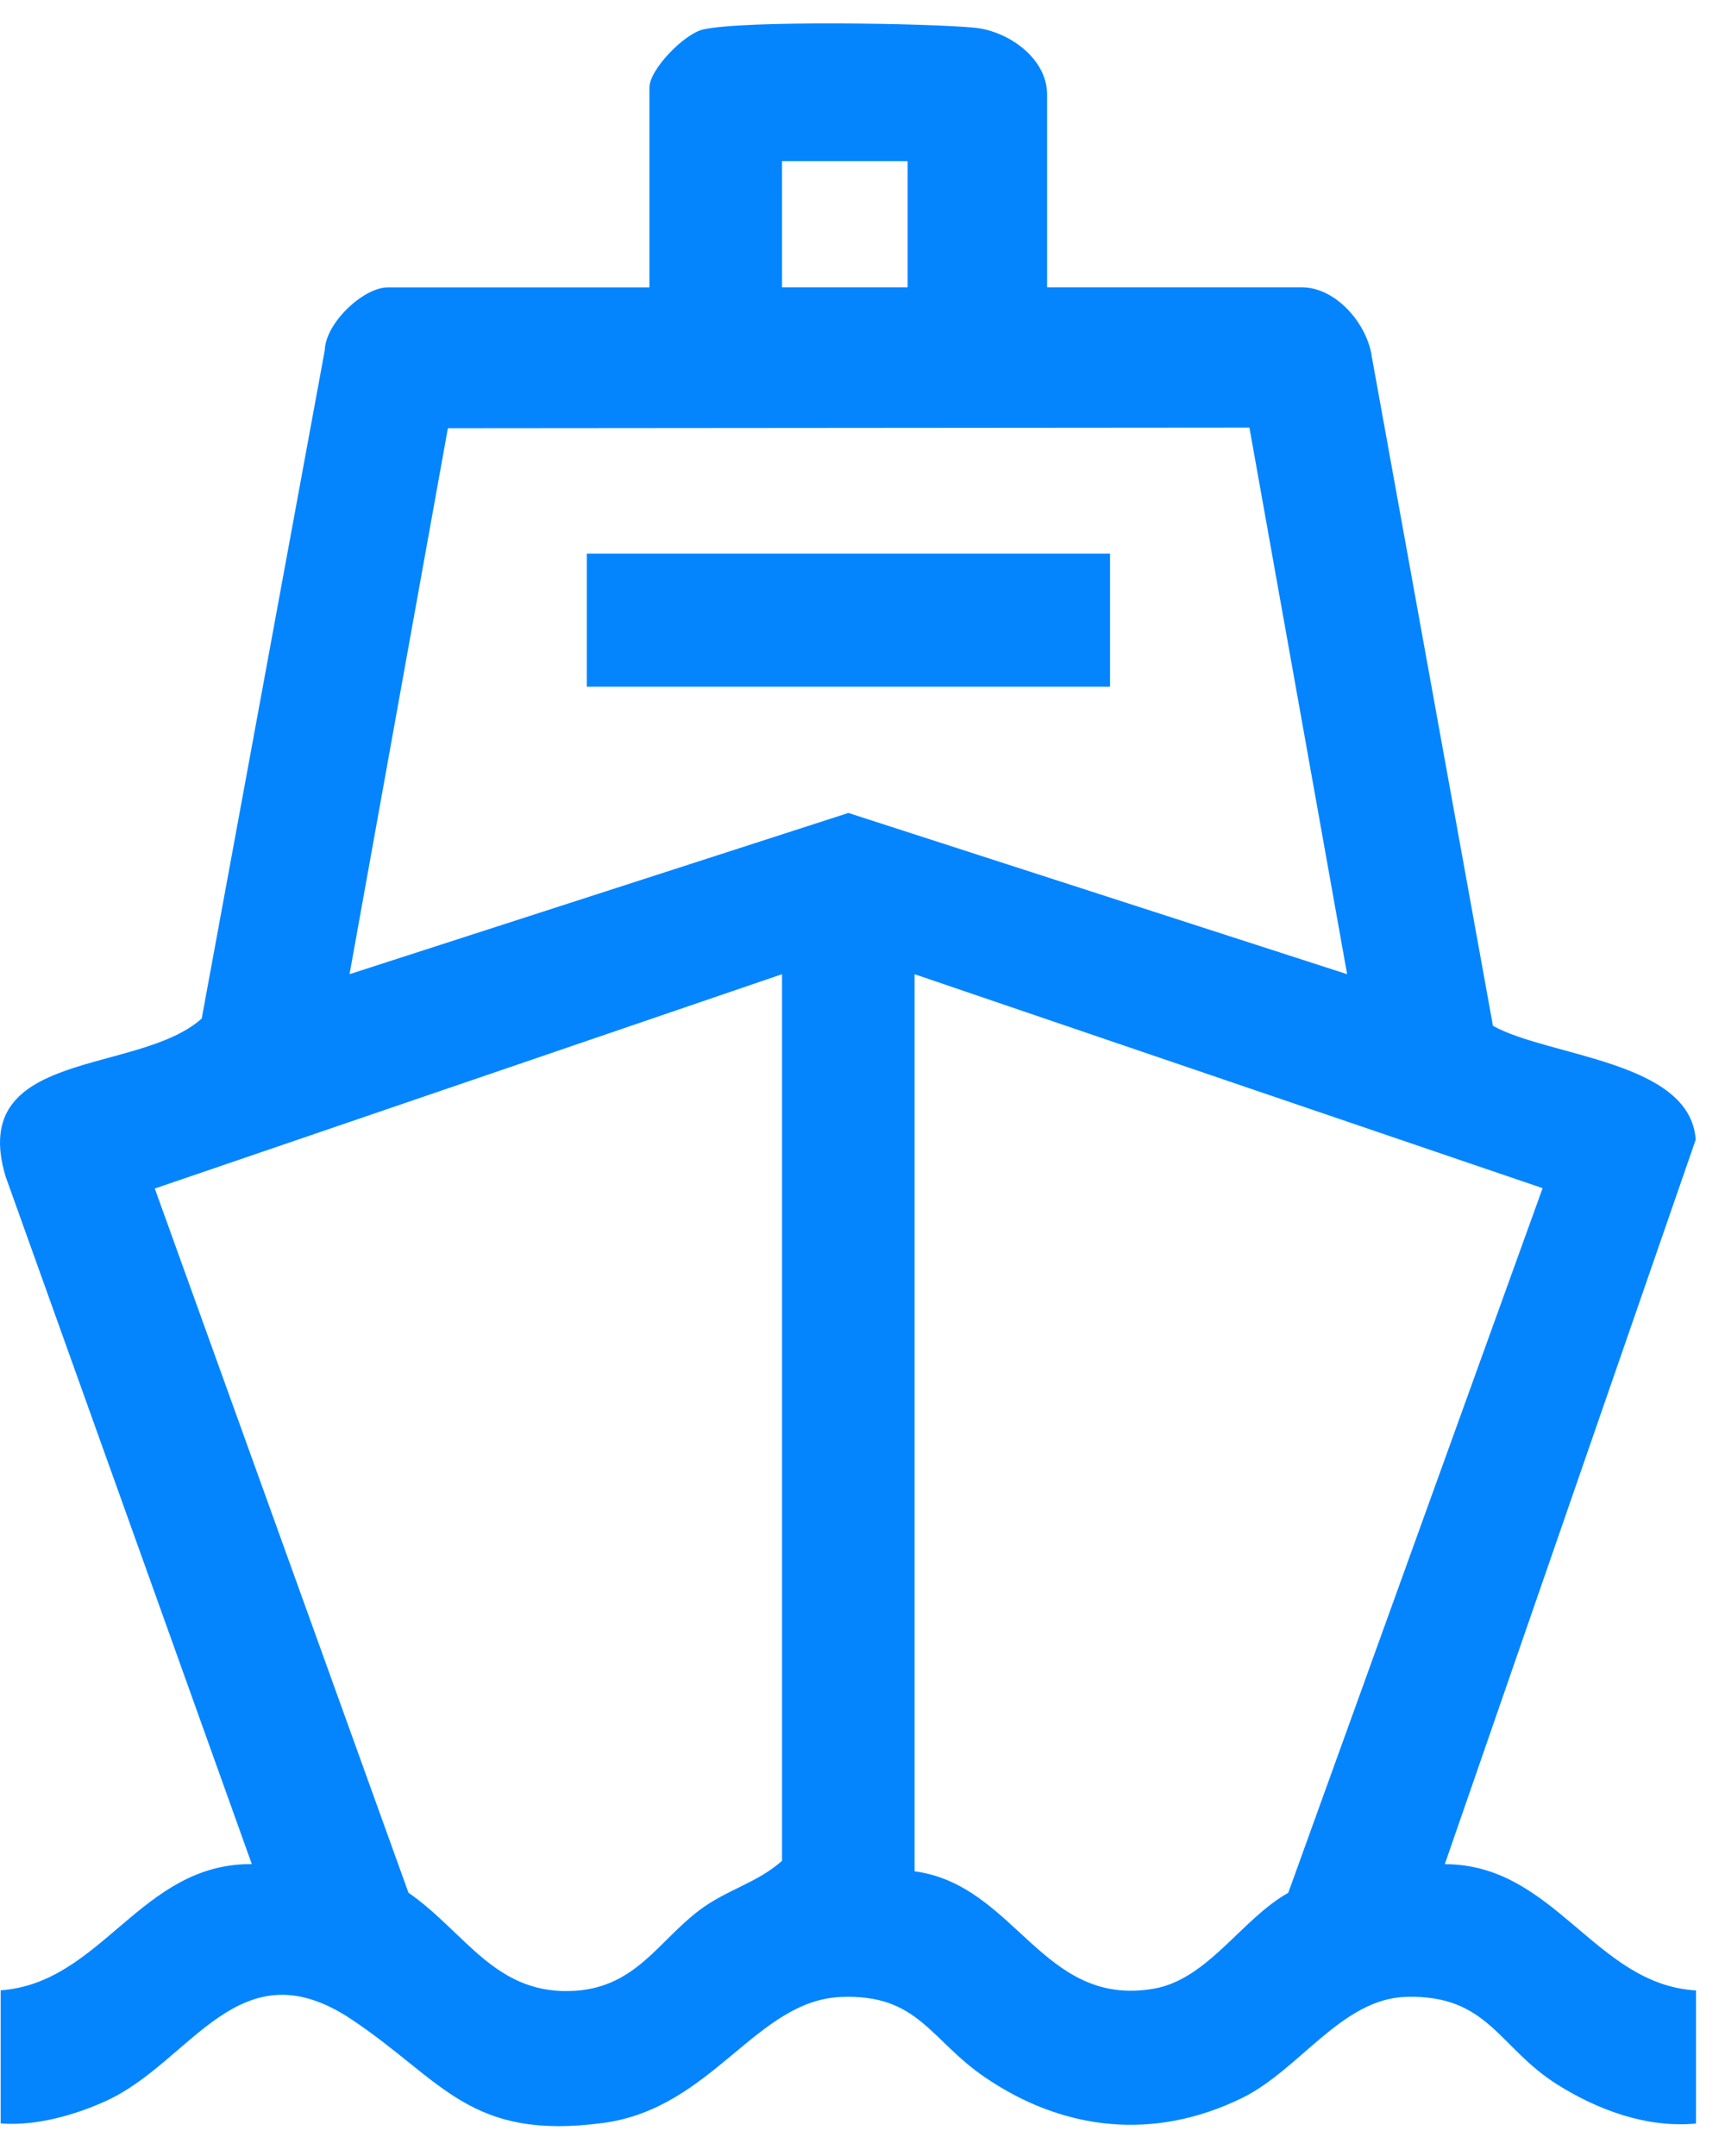 <svg width="48" height="60" viewBox="0 0 48 60" fill="none" xmlns="http://www.w3.org/2000/svg">
<g clip-path="url(#clip0_1_781)">
<path d="M29.137 7.996H36.223C37.182 7.996 38.05 9.019 38.174 9.938L41.543 28.548C43.093 29.413 47.035 29.514 47.185 31.717L40.203 51.879C43.264 51.879 44.384 55.233 47.193 55.392V59.097C45.832 59.225 44.467 58.725 43.326 58.006C41.694 56.977 41.416 55.511 39.133 55.571C37.334 55.618 36.158 57.61 34.551 58.391C32.123 59.574 29.609 59.311 27.409 57.811C25.877 56.769 25.558 55.488 23.404 55.574C21.033 55.67 19.823 58.67 16.793 59.079C13.051 59.581 12.325 57.897 9.788 56.202C6.655 54.108 5.344 57.363 2.975 58.456C2.094 58.863 0.987 59.173 0.018 59.094V55.389C2.845 55.186 3.913 51.85 7.007 51.877L0.153 32.733C-0.907 29.163 3.843 29.933 5.613 28.345L9.037 9.746C9.06 8.985 10.112 7.998 10.791 7.998H18.071V2.436C18.071 1.934 19.038 0.939 19.569 0.819C20.691 0.564 25.778 0.645 27.108 0.77C28.049 0.858 29.137 1.614 29.137 2.632V7.996ZM25.255 4.486H21.761V7.996H25.255V4.486ZM34.766 11.899L12.463 11.917L9.726 27.111L23.607 22.624L37.485 27.111L34.766 11.899ZM21.761 27.111L4.307 33.076L11.366 52.673C12.968 53.785 13.797 55.561 16.031 55.4C17.695 55.28 18.33 54.017 19.45 53.168C20.219 52.585 21.067 52.405 21.761 51.785V27.111ZM25.449 27.111V52.077C28.269 52.457 28.997 55.876 32.099 55.345C33.61 55.087 34.548 53.402 35.847 52.676L42.925 33.066L25.447 27.111H25.449Z" fill="#0485FE"/>
<path d="M30.888 15.406H16.328V19.111H30.888V15.406Z" fill="#0485FE"/>
</g>
<defs>
<clipPath id="clip0_1_781">
<rect width="47.193" height="58.52" fill="white" transform="translate(0 0.653)"/>
</clipPath>
</defs>
</svg>
